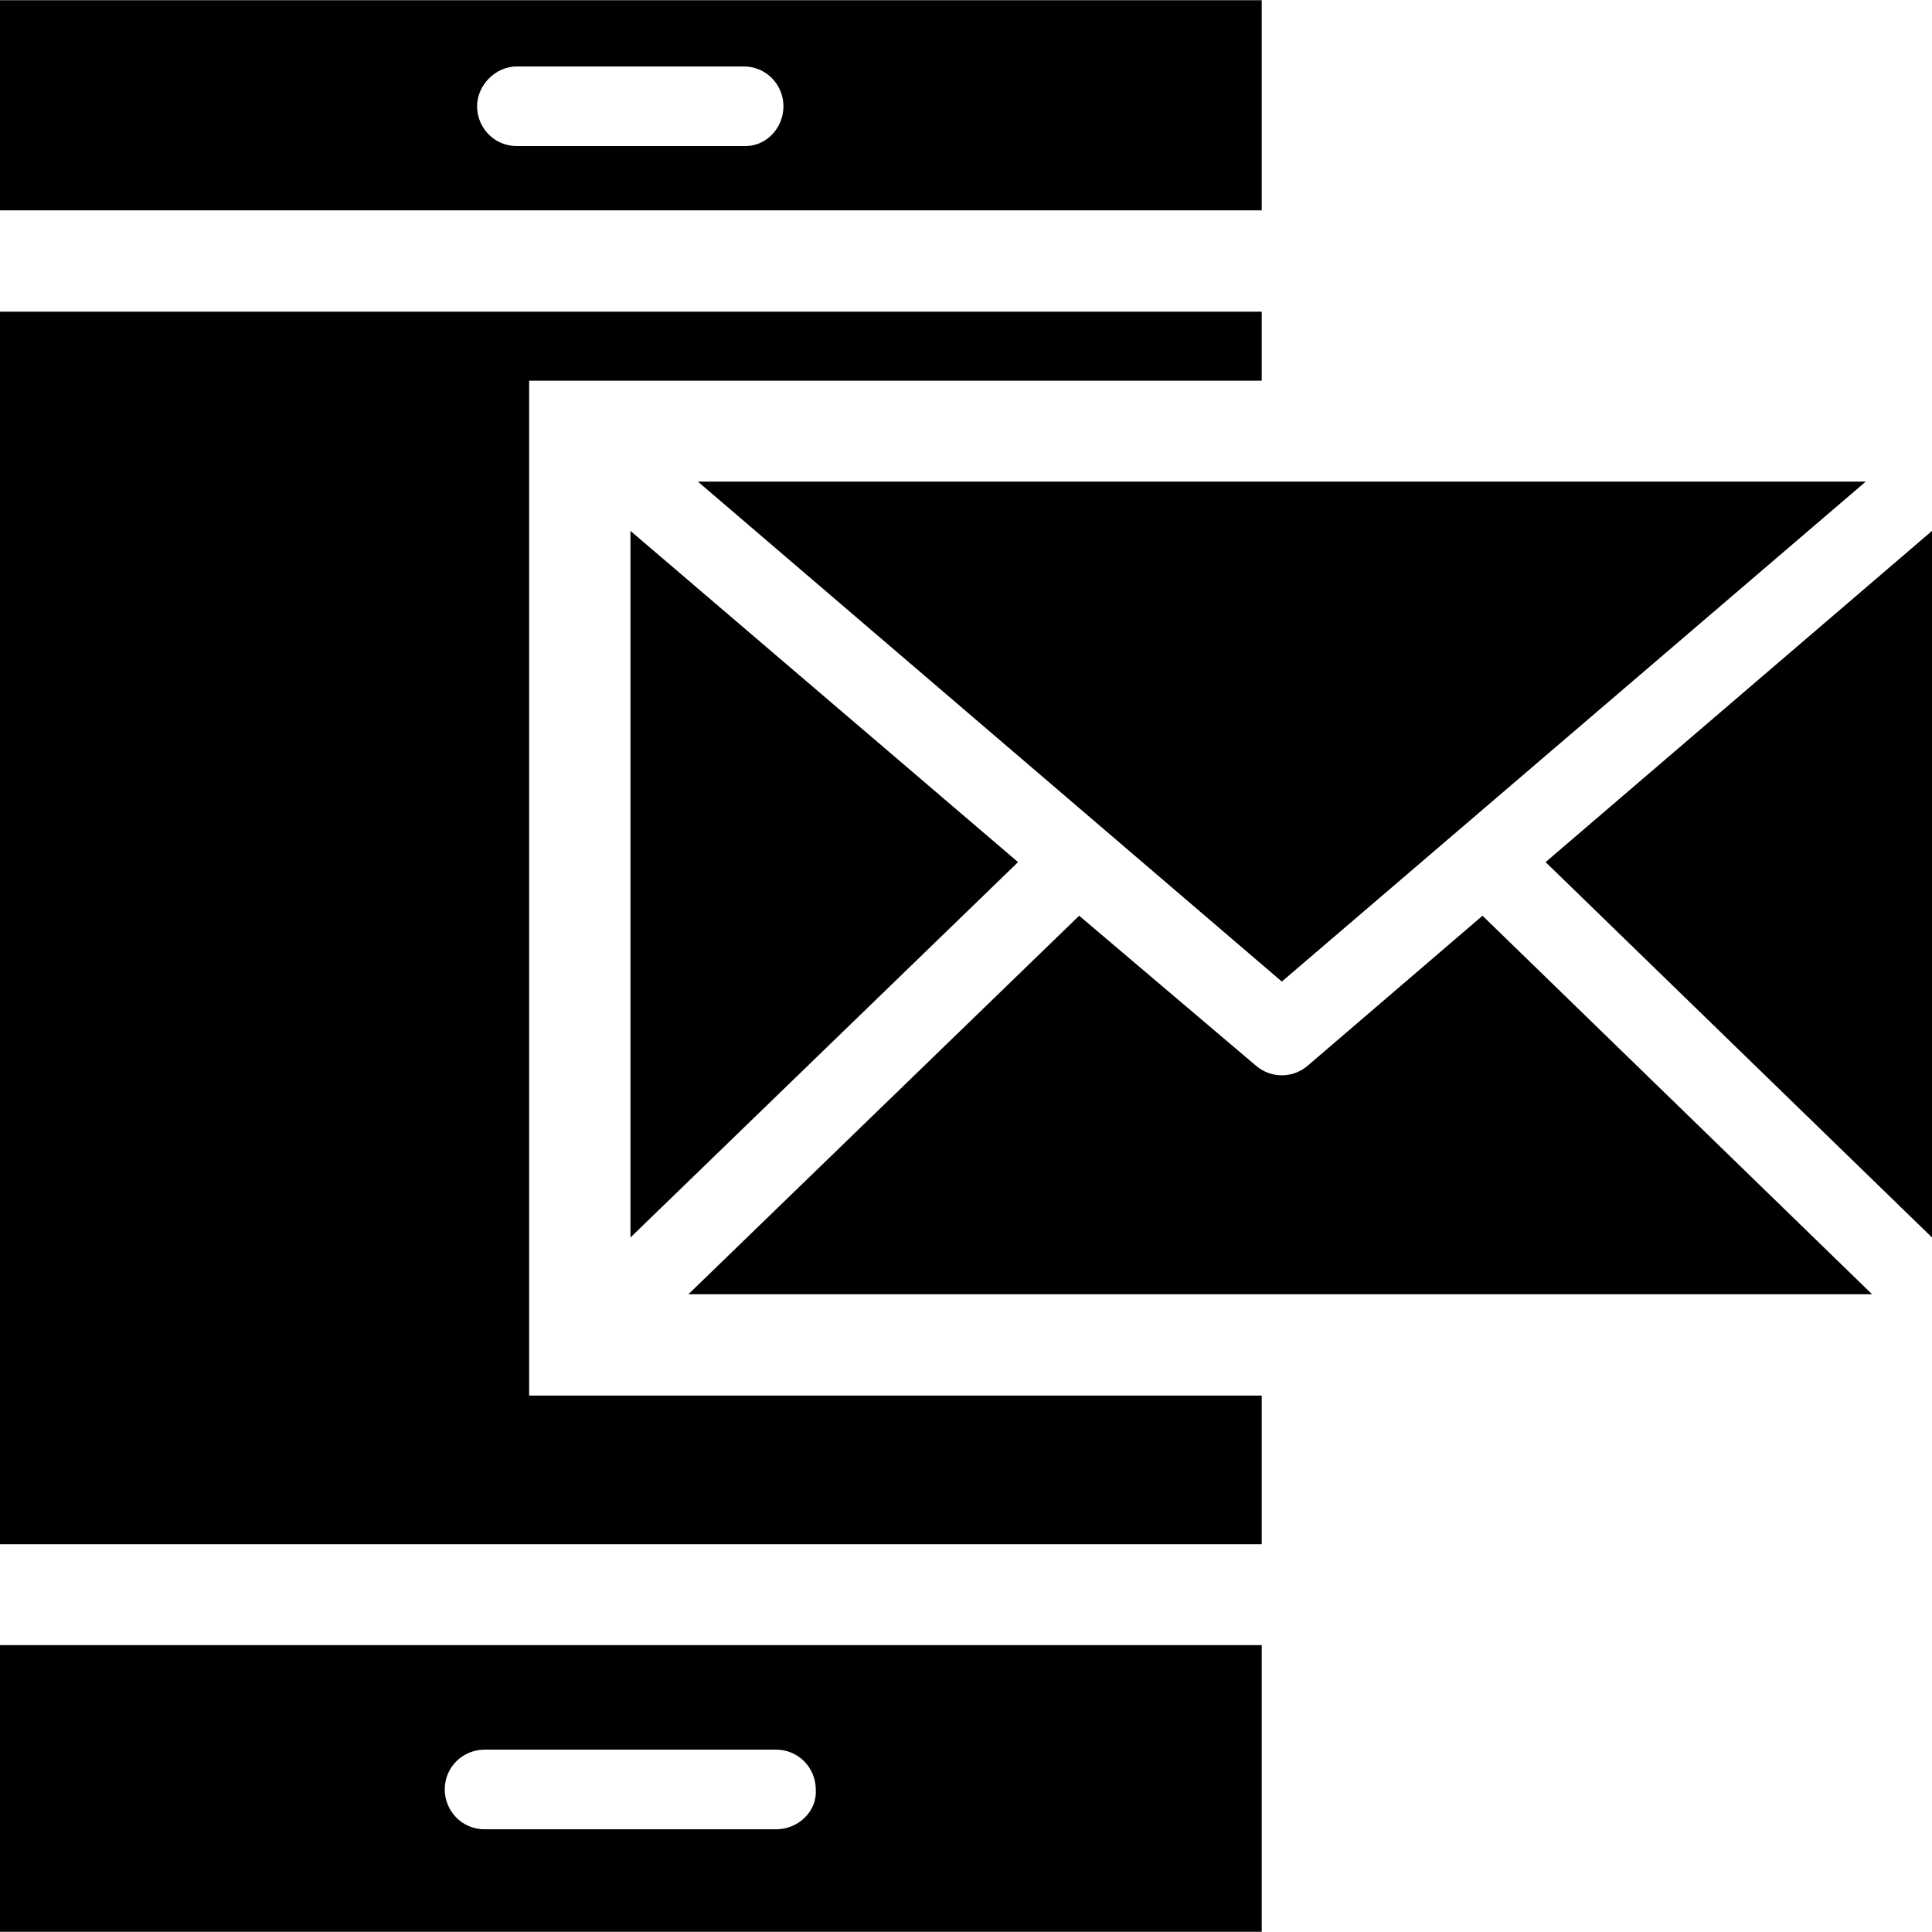 <?xml version="1.0" encoding="iso-8859-1"?>
<!-- Generator: Adobe Illustrator 19.0.0, SVG Export Plug-In . SVG Version: 6.00 Build 0)  -->
<svg version="1.1" id="Capa_1" xmlns="http://www.w3.org/2000/svg" xmlns:xlink="http://www.w3.org/1999/xlink" x="0px" y="0px"
	 viewBox="0 0 490 490" style="enable-background:new 0 0 490 490;" xml:space="preserve">
<g>
	<g>
		<polygon points="177,122.15 325.1,248.95 473.2,122.15 		"/>
		<polygon points="392,218.65 490,313.85 490,134.65 		"/>
		<polygon points="159.9,313.85 258.2,218.65 159.9,134.65 		"/>
		<path d="M376,232.25l-44.3,38c-3.8,3.3-9.4,3.3-13.2,0l-44.8-38l-99.1,96h300.2L376,232.25z"/>
		<path d="M320,0.05H0v53.3h320V0.05z M189,37.05h-57.9c-5.8,0-10.1-4.7-10.1-10.1s4.7-10.1,10.1-10.1h57.5
			c5.8,0,10.1,4.7,10.1,10.1S194.5,37.05,189,37.05z"/>
		<polygon points="320,353.95 134.2,353.95 134.2,96.55 320,96.55 320,79.05 0,79.05 0,391.65 320,391.65 320,354.35 320,354.35 		
			"/>
		<path d="M0,417.25v71.9v0.4v0.4h320v-0.4l0,0v-72.3H0z M196.8,463.95L196.8,463.95h-73.9c-5.8,0-10.1-4.7-10.1-10.1
			c0-5.8,4.7-10.1,10.1-10.1l0,0h73.9c5.8,0,10.1,4.7,10.1,10.1C207.3,459.25,202.6,463.95,196.8,463.95z"/>
	</g>
</g>
<g>
</g>
<g>
</g>
<g>
</g>
<g>
</g>
<g>
</g>
<g>
</g>
<g>
</g>
<g>
</g>
<g>
</g>
<g>
</g>
<g>
</g>
<g>
</g>
<g>
</g>
<g>
</g>
<g>
</g>
</svg>
